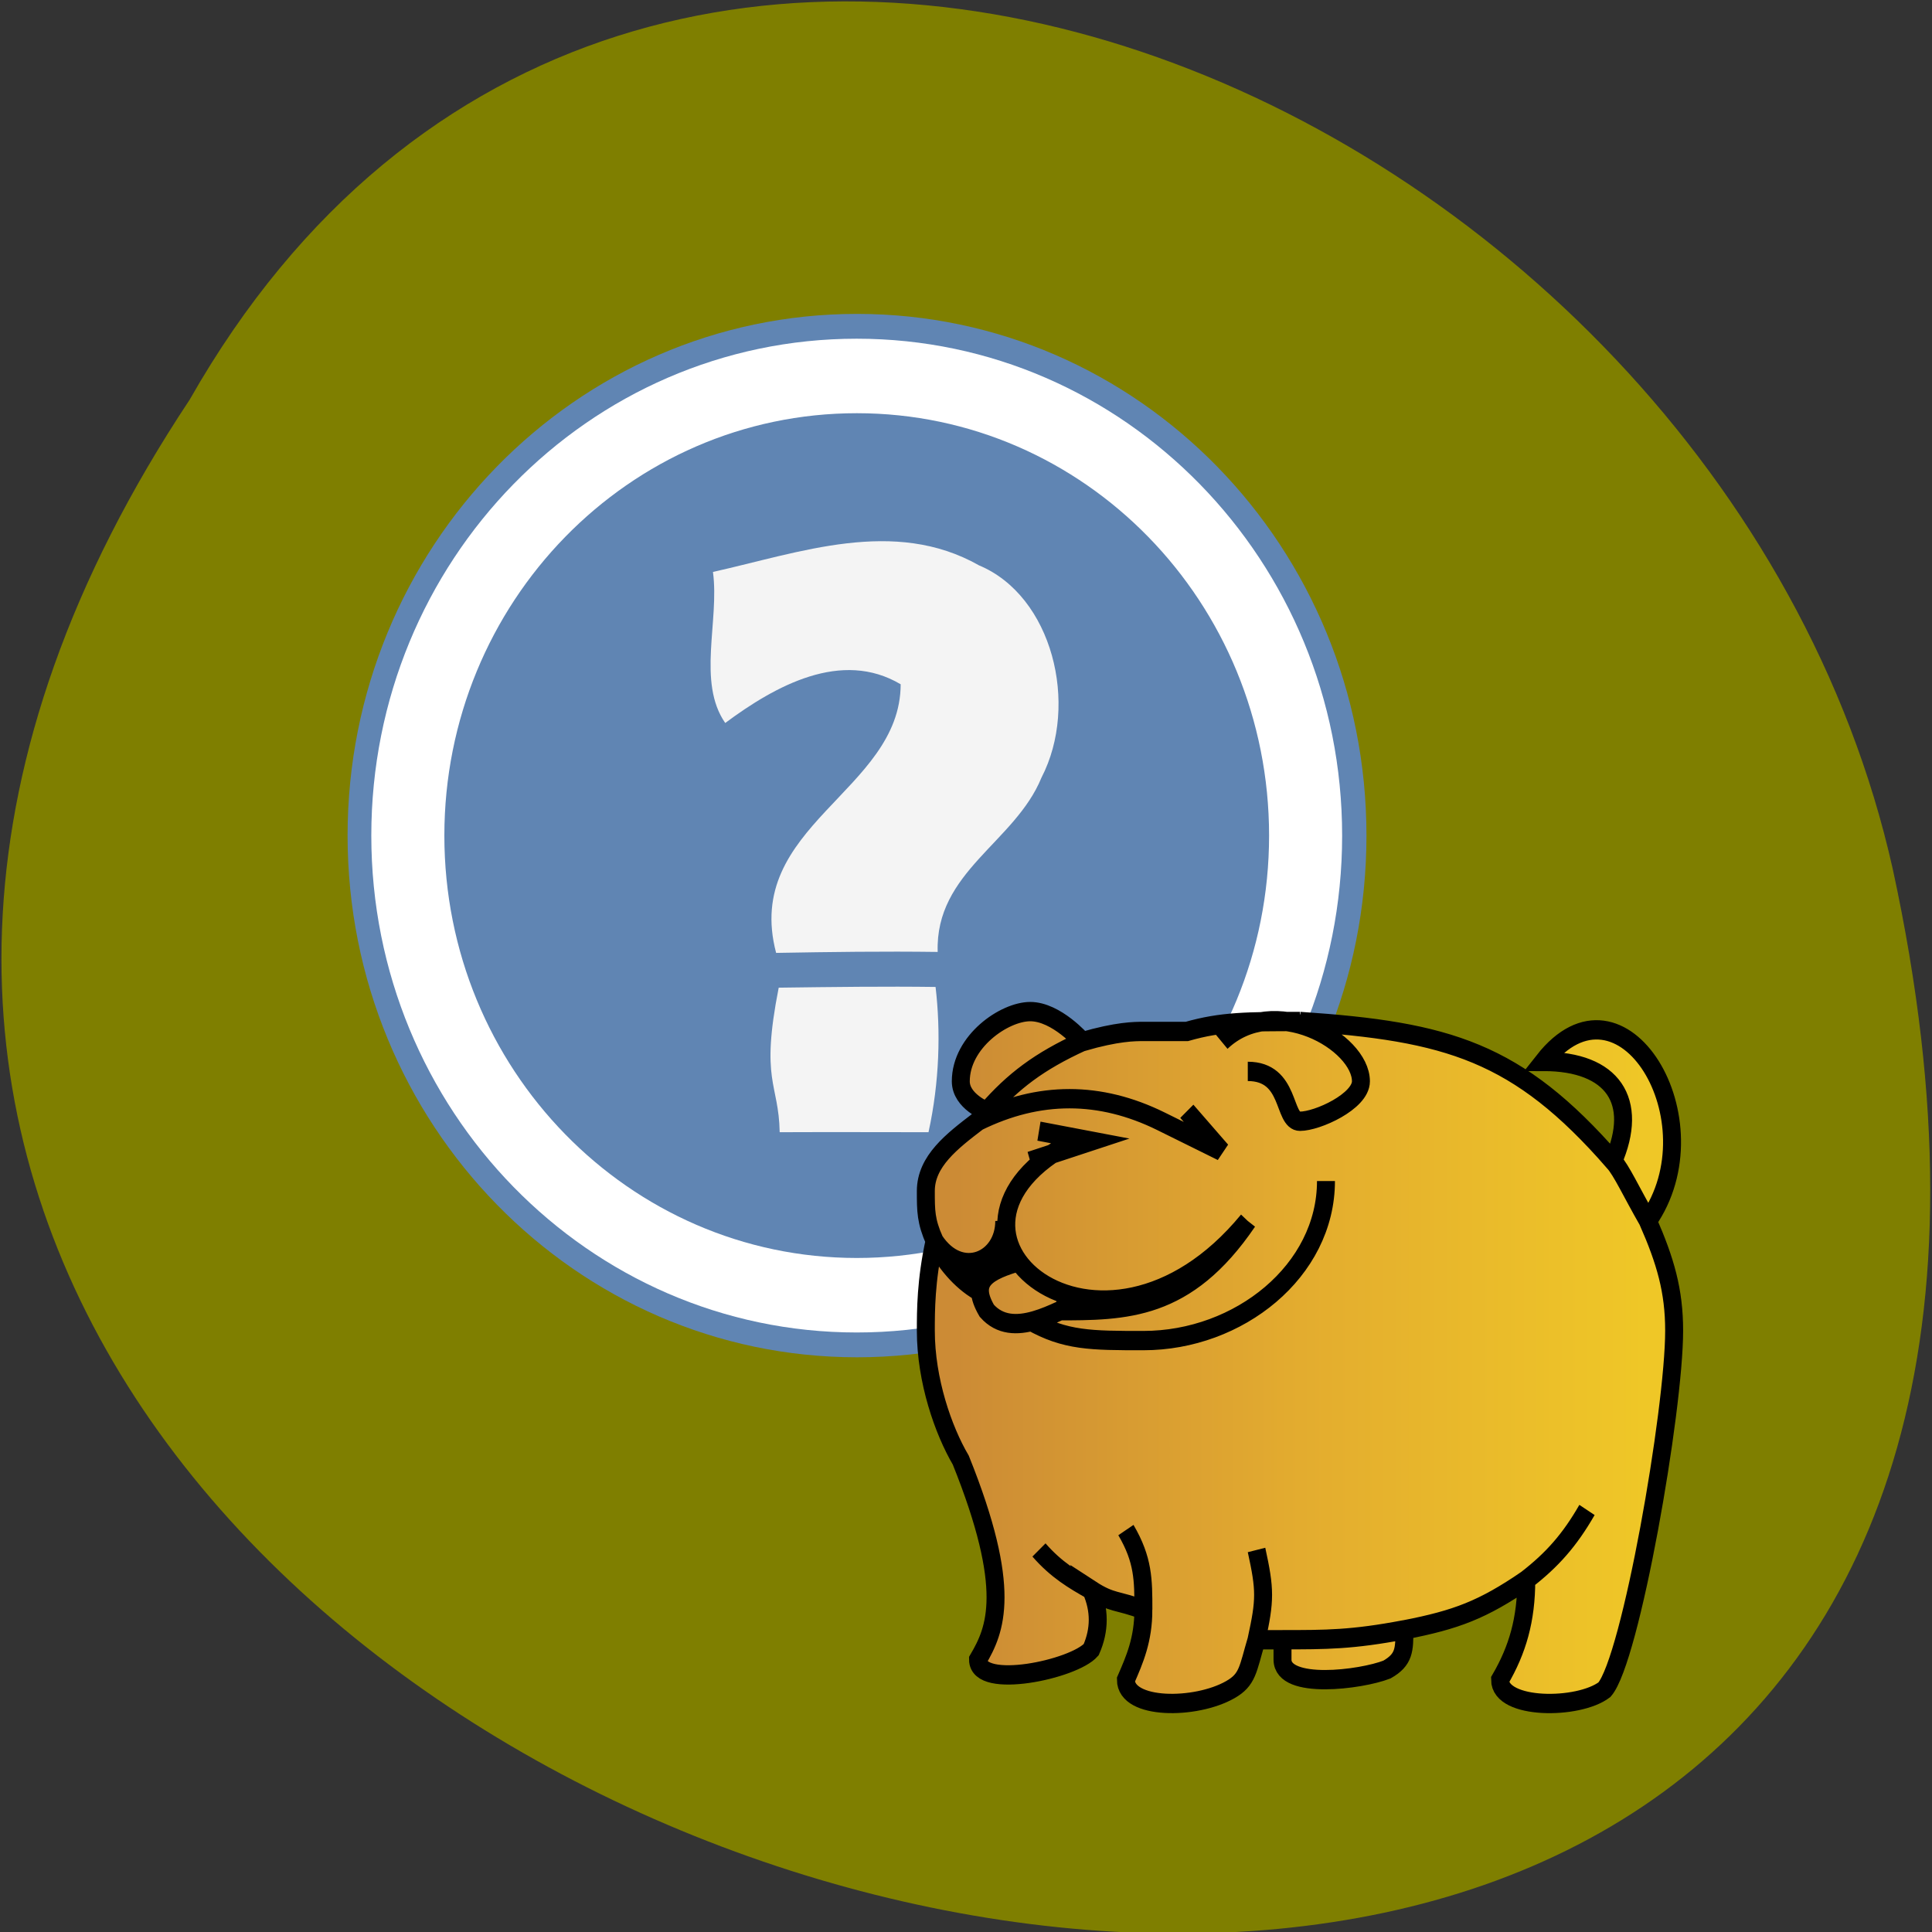 <svg xmlns="http://www.w3.org/2000/svg" viewBox="0 0 32 32"><rect x="0" y="0" width="32" height="32" fill="#333333" stroke="none"/><defs><linearGradient id="0" gradientUnits="userSpaceOnUse" x1="3.603" x2="82.87" gradientTransform="matrix(0.936 0 0 0.808 -2.369 -10.949)"><stop offset="0.05" stop-color="#cc8b35"/><stop offset="0.5" stop-color="#e3ac2f"/><stop offset="0.95" stop-color="#efc727"/></linearGradient></defs><path d="m 3.141 6.621 c -15.969 24.06 34.957 38.875 28.21 7.777 c -2.875 -12.855 -20.891 -20.656 -28.21 -7.777" fill="#7f7f00"/><path d="m 22.633 13.84 c 0 4.773 -3.777 8.641 -8.438 8.641 c -4.66 0 -8.438 -3.867 -8.438 -8.641 c 0 -4.773 3.777 -8.641 8.438 -8.641 c 4.66 0 8.438 3.867 8.438 8.641" fill="#6085b3"/><path d="m 22.23 13.84 c 0 4.547 -3.598 8.23 -8.04 8.23 c -4.438 0 -8.04 -3.684 -8.04 -8.23 c 0 -4.547 3.598 -8.23 8.04 -8.23 c 4.438 0 8.04 3.684 8.04 8.23" fill="#fff"/><path d="m 21.02 13.84 c 0 3.863 -3.059 6.996 -6.828 6.996 c -3.773 0 -6.832 -3.133 -6.832 -6.996 c 0 -3.863 3.059 -6.996 6.832 -6.996 c 3.77 0 6.828 3.133 6.828 6.996" fill="#6085b3"/><g fill="#f4f4f4"><path d="m 11.809 9.473 c 1.438 -0.32 3 -0.906 4.406 -0.109 c 1.211 0.504 1.664 2.301 1.035 3.516 c -0.438 1.074 -1.762 1.559 -1.719 2.887 c -0.891 -0.012 -1.781 0 -2.676 0.016 c -0.555 -2.105 2.059 -2.676 2.063 -4.449 c -0.98 -0.582 -2.074 0.023 -2.906 0.641 c -0.469 -0.676 -0.094 -1.691 -0.203 -2.5"/><path d="m 12.898 16.359 c 0.891 -0.012 1.785 -0.023 2.598 -0.012 c 0.086 0.734 0.066 1.57 -0.117 2.406 c -0.738 0 -1.602 -0.004 -2.465 0 c -0.016 -0.824 -0.324 -0.836 -0.016 -2.395"/></g><path d="m 12.798 22.258 l 5.056 0.894 l -5.903 1.808 m -5.056 -3.596 c 5.903 -2.702 11.806 -2.702 17.709 0 m 2.517 -0.894 l 3.363 3.596 l -5.88 -2.702 m 8.42 8.979 c -14.322 16.15 -33.701 0.894 -16.862 -7.191 m -6.726 7.191 c 0 3.596 -4.21 5.383 -6.749 1.787 m 35.394 -19.744 c 14.322 0.894 21.07 2.702 30.338 12.574 c 2.517 -5.383 0 -8.979 -6.749 -8.979 c 7.596 -8.979 16.862 5.383 10.113 14.361 c 1.693 3.596 2.54 6.276 2.54 9.872 c 0 7.191 -4.21 29.616 -6.749 32.32 c -2.517 1.787 -10.113 1.787 -10.113 -0.894 c 1.693 -2.702 2.54 -5.404 2.54 -8.979 c -4.233 2.681 -6.749 3.574 -11.806 4.489 c 0 1.787 0 2.681 -1.693 3.574 c -2.517 0.915 -10.113 1.808 -10.113 -0.894 v -1.787 h -2.517 c -0.847 2.681 -0.847 3.596 -2.54 4.489 c -3.363 1.787 -10.113 1.787 -10.113 -0.894 c 0.847 -1.808 1.693 -3.596 1.693 -6.298 c -2.517 -0.894 -3.02 -0.553 -5.056 -1.787 c 0.847 1.787 0.847 3.596 0 5.383 c -1.693 1.787 -10.959 3.596 -10.959 0.894 c 1.693 -2.681 3.386 -6.276 -1.67 -17.957 c -1.693 -2.681 -3.386 -7.17 -3.386 -11.659 c 0 -1.787 0 -4.489 0.847 -8.08 c -0.847 -1.787 -0.847 -2.681 -0.847 -4.489 c 0 -2.681 2.54 -4.489 5.056 -6.276 l 0.847 -0.894 c 0 0 -2.517 -0.894 -2.517 -2.702 c 0 -3.574 4.21 -6.276 6.726 -6.276 c 2.54 0 5.056 2.702 5.056 2.702 c 3.386 -0.915 5.056 -0.915 5.903 -0.915 h 4.21 c 3.363 -0.894 5.903 -0.894 10.959 -0.894 m -7.596 1.808 c 5.056 -4.489 13.499 0 13.499 3.574 c 0 1.808 -4.21 3.596 -5.903 3.596 c -1.693 0 -0.847 -4.489 -5.056 -4.489 m 7.573 9.872 c 0 8.08 -8.42 14.361 -17.686 14.361 c -5.056 0 -7.573 0 -10.959 -1.787 m 5.903 24.23 c -1.693 -0.894 -3.363 -1.787 -5.056 -3.596 m 23.588 8.08 c 4.21 0 6.749 0 11.806 -0.894 m 11.806 -4.489 c 2.517 -1.808 4.21 -3.596 5.88 -6.298 m 5.903 -26.02 c -1.67 -2.702 -2.517 -4.489 -3.363 -5.383 m -60.676 -4.489 c 2.54 -2.702 5.056 -4.489 9.266 -6.276 m 0 23.319 c -2.517 0.915 -6.726 3.596 -9.266 0.915 c -1.693 -2.702 0 -3.596 3.363 -4.489 m -8.42 -1.808 c 0.847 1.808 2.54 3.596 4.21 4.489 m -0.847 -0.894 l 4.233 -3.596 m 4.21 6.298 c 6.726 0 12.629 0 18.532 -8.08 m 0.847 29.616 c 0.847 3.596 0.847 4.489 0 8.08 m -12.652 -9.872 c 1.693 2.681 1.693 4.489 1.693 7.17" transform="matrix(0.171 0 0 0.184 15.02 14.64)" fill="url(#0)" stroke="#000" stroke-width="1.739"/></svg>